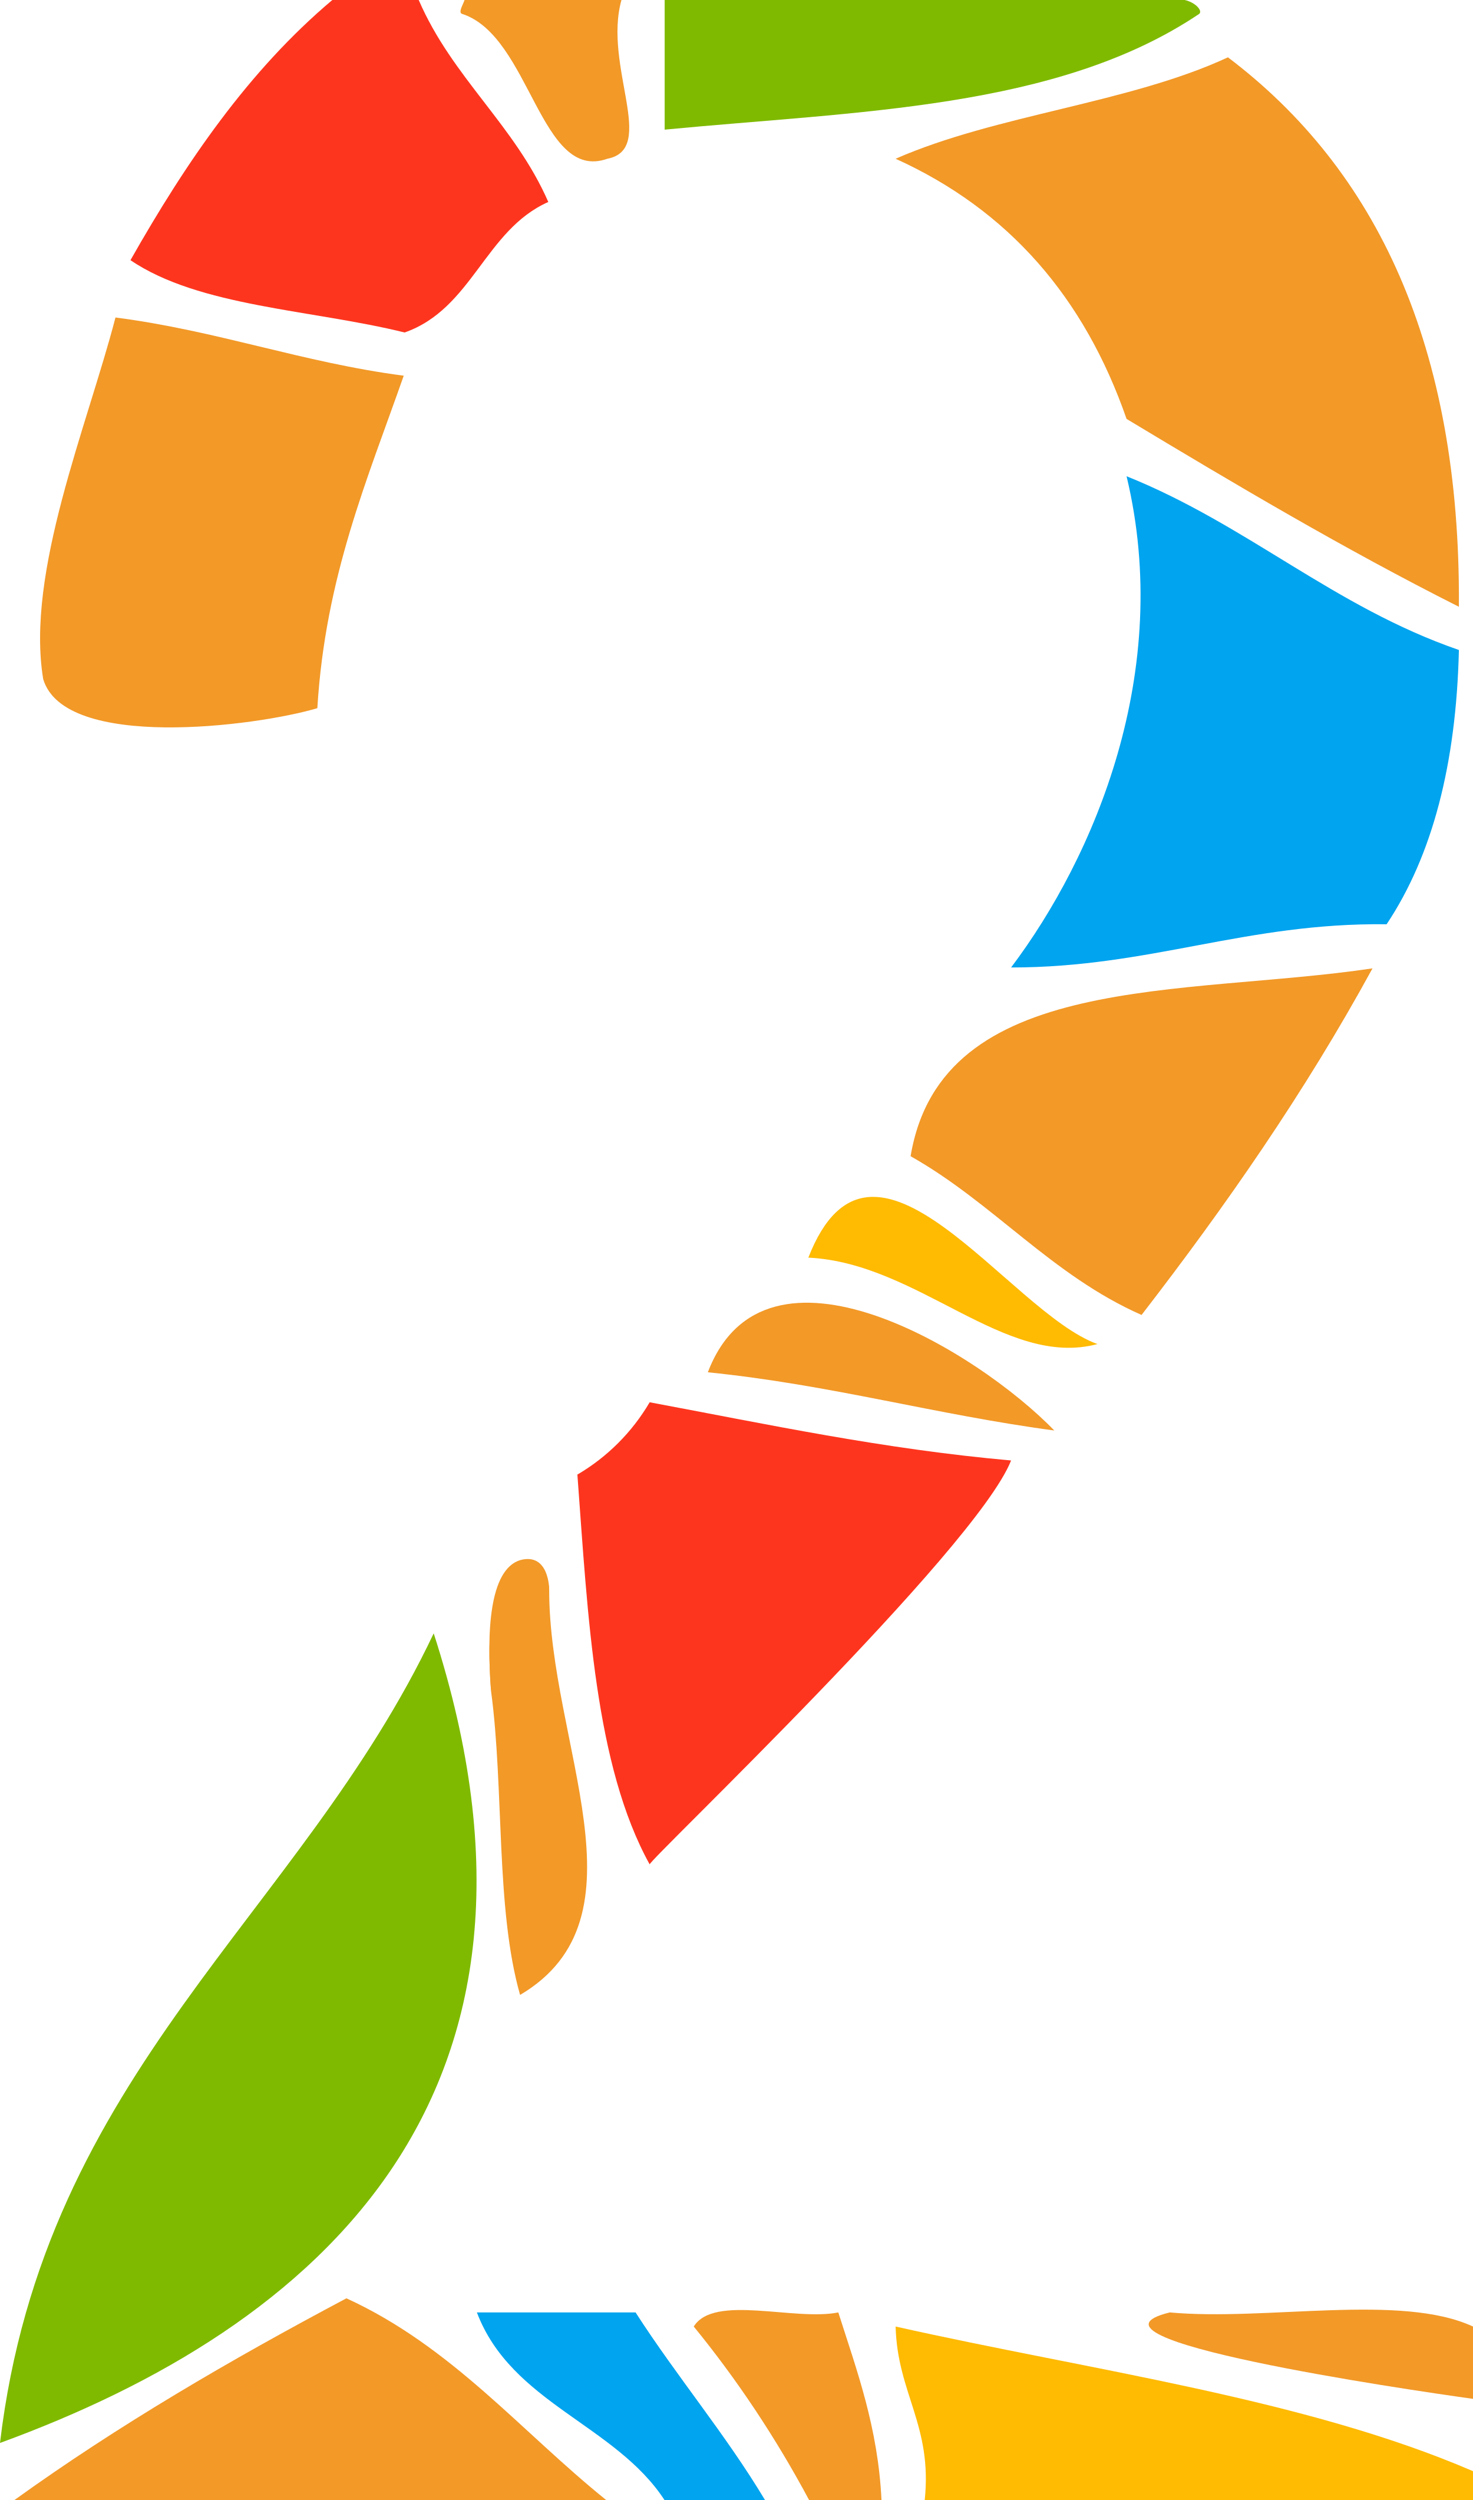 <?xml version="1.0" encoding="utf-8"?>
<!-- Generator: Adobe Illustrator 15.0.0, SVG Export Plug-In . SVG Version: 6.00 Build 0)  -->
<!DOCTYPE svg PUBLIC "-//W3C//DTD SVG 1.1//EN" "http://www.w3.org/Graphics/SVG/1.1/DTD/svg11.dtd">
<svg version="1.1" id="Calque_1" xmlns="http://www.w3.org/2000/svg" xmlns:xlink="http://www.w3.org/1999/xlink" x="0px" y="0px"
	 width="167.1px" height="283.5px" viewBox="0 0 167.1 283.5" enable-background="new 0 0 167.1 283.5" xml:space="preserve">
<g>
	<path fill-rule="evenodd" clip-rule="evenodd" fill="#F29928" d="M52.7,0c6,0,11.7,0,17.8,0c-2.1,7.5,4.1,16.9-1.6,18
		c-7.6,2.7-8.7-13.8-16.4-16.4C51.9,1.5,52.5,0.6,52.7,0z"/>
	<path fill-rule="evenodd" clip-rule="evenodd" fill="#7FBA00" d="M75.4,0c19.7,0,39.3,0,59,0c1.3,0.3,2.1,1.3,1.6,1.6
		c-16.1,10.8-38.8,11-60.6,13.1C75.4,9.8,75.4,4.9,75.4,0z"/>
	<path fill-rule="evenodd" clip-rule="evenodd" fill="#F29928" d="M165.5,68.8c-13.1-6.6-25.4-13.9-37.7-21.3
		C123,33.7,114.4,23.8,101.6,18c11.4-5,26.5-6.3,37.7-11.5C156.1,19.2,165.7,39.2,165.5,68.8z"/>
	<path fill-rule="evenodd" clip-rule="evenodd" fill="#00A4EF" d="M165.5,73.7c-0.3,12.9-3,23.3-8.2,31.1c-16-0.2-26.8,4.9-42.6,4.9
		c9.5-12.6,18.4-33.6,13.1-55.7C141.5,59.5,151.3,68.8,165.5,73.7z"/>
	<path fill-rule="evenodd" clip-rule="evenodd" fill="#F29928" d="M155.7,109.8c-7.7,14.1-16.7,27-26.2,39.3
		c-10.2-4.5-16.8-12.7-26.2-18C106.8,110.1,134.3,113,155.7,109.8z"/>
	<path fill-rule="evenodd" clip-rule="evenodd" fill="#FFBA02" d="M124.5,152.4c-10.5,2.8-20.3-9.2-32.8-9.8
		C99,123.9,114.4,148.8,124.5,152.4z"/>
	<path fill-rule="evenodd" clip-rule="evenodd" fill="#F29928" d="M119.6,162.2c-13.5-1.8-25.4-5.2-39.3-6.6
		C86.8,138.5,110.9,153.2,119.6,162.2z"/>
	<path fill-rule="evenodd" clip-rule="evenodd" fill="#F29928" d="M55.7,191.7c-0.5-6.5-0.1-12.1,3.3-14.7c2.2,0,3.3,2,3.3,3.3
		c0,17.5,11.6,37.1-3.3,45.9C56.2,216.4,57.2,202.8,55.7,191.7z"/>
	<path fill-rule="evenodd" clip-rule="evenodd" fill="#7FBA00" d="M49.2,185.2c17,52.6-13.3,78.7-49.2,91.8
		C5,234.9,34.1,217.1,49.2,185.2z"/>
	<path fill-rule="evenodd" clip-rule="evenodd" fill="#F29928" d="M1.6,283.5c11.8-8.5,24.5-15.9,37.7-22.9
		c12,5.5,19.8,15.1,29.5,22.9C46.4,283.5,24,283.5,1.6,283.5z"/>
	<path fill-rule="evenodd" clip-rule="evenodd" fill="#00A4EF" d="M75.4,283.5c-5.6-8.6-17.4-11-21.3-21.3c6,0,12,0,18,0
		c4.7,7.3,10.2,13.8,14.7,21.3C83,283.5,79.2,283.5,75.4,283.5z"/>
	<path fill-rule="evenodd" clip-rule="evenodd" fill="#F29928" d="M91.8,283.5c-3.8-7.1-8.2-13.7-13.1-19.7
		c2.3-3.7,11.4-0.6,16.4-1.6c2.1,6.6,4.5,13,4.9,21.3C97.2,283.5,94.5,283.5,91.8,283.5z"/>
	<path fill-rule="evenodd" clip-rule="evenodd" fill="#F29928" d="M132.7,262.2c-12.3,3,26.5,8.7,34.4,9.8c0-2.7,0-5.5,0-8.2
		C158.9,260,143.7,263.2,132.7,262.2z"/>
	<path fill-rule="evenodd" clip-rule="evenodd" fill="#FFBA02" d="M104.9,283.5c0.9-8.5-3.1-12.1-3.3-19.7
		c22.3,5,46.5,8.2,65.5,16.4c0,1.1,0,2.2,0,3.3C146.4,283.5,125.6,283.5,104.9,283.5z"/>
	<path fill-rule="evenodd" clip-rule="evenodd" fill="#F29928" d="M13.1,36C9.9,48.3,2.9,64.9,4.9,77c2.4,8.1,24,5.4,31.1,3.3
		c0.9-14.9,5.7-26,9.8-37.7C34.3,41.1,24.7,37.5,13.1,36z"/>
	<path fill-rule="evenodd" clip-rule="evenodd" fill="#FE351E" d="M73.7,211.4c-6.2-11.2-7-28-8.2-44.2c3.4-2,6.2-4.8,8.2-8.2
		c13.4,2.5,26.4,5.3,41,6.6C110.7,175.7,73.7,210.8,73.7,211.4z"/>
	<path fill-rule="evenodd" clip-rule="evenodd" fill="#F29928" d="M62.3,180.2c0,0,0-4.2-3.3-3.3c-3.5,1.1-3.8,8.2-3.3,14.7"/>
	<path fill-rule="evenodd" clip-rule="evenodd" fill="#FE351E" d="M37.7,0c3.3,0,6.6,0,9.8,0c3.8,8.8,10.9,14.2,14.7,22.9
		C55,26.1,53.6,35,45.9,37.7c-10.5-2.6-23.3-2.9-31.1-8.2C21.1,18.4,28.2,8,37.7,0z"/>
</g>
</svg>
